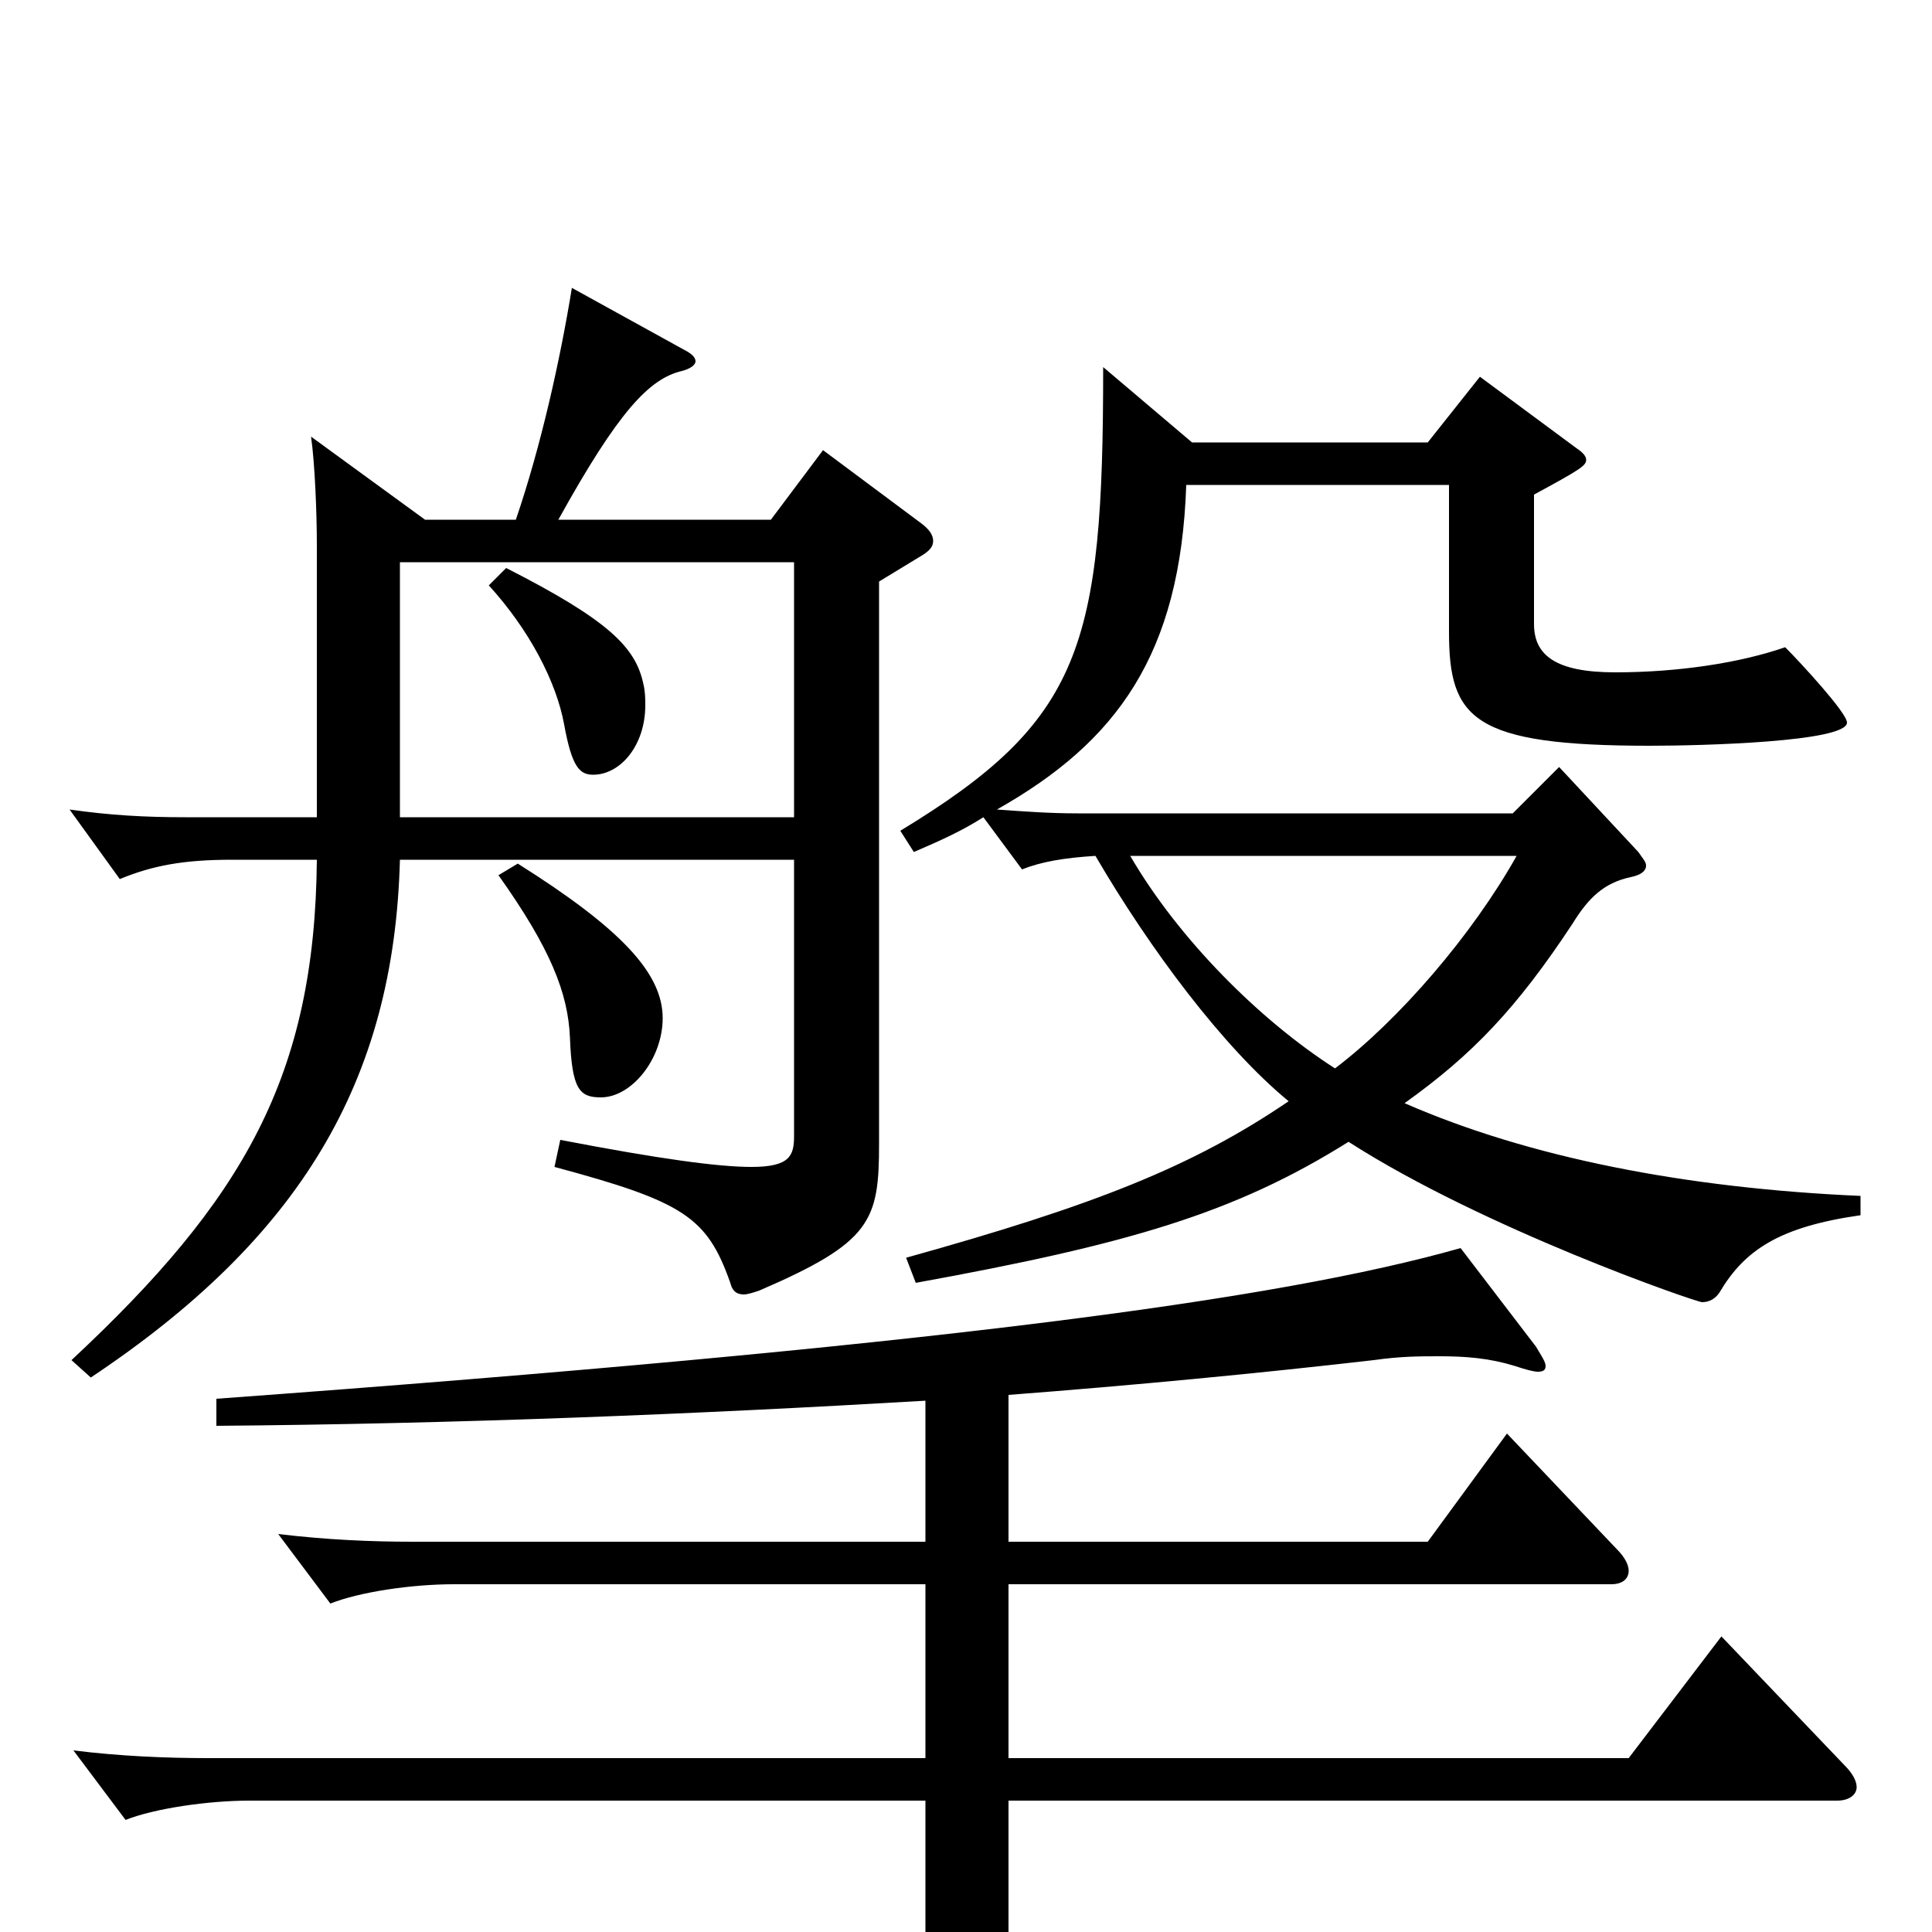 <svg xmlns="http://www.w3.org/2000/svg" viewBox="0 -1000 1000 1000">
	<path fill="#000000" d="M207 -709H411V-577H207ZM220 -731L161 -774C163 -760 164 -734 164 -718V-577H96C75 -577 57 -578 36 -581L62 -545C79 -552 95 -555 120 -555H164C163 -443 126 -379 37 -296L47 -287C155 -359 204 -440 207 -555H411V-412C411 -402 409 -396 389 -396C372 -396 342 -400 290 -410L287 -396C354 -378 366 -370 378 -336C379 -332 381 -330 385 -330C387 -330 390 -331 393 -332C451 -357 455 -368 455 -408V-699L478 -713C481 -715 483 -717 483 -720C483 -723 481 -726 477 -729L426 -767L399 -731H289C320 -787 336 -804 353 -808C357 -809 360 -811 360 -813C360 -815 358 -817 354 -819L296 -851C290 -814 280 -769 267 -731ZM258 -547C285 -509 294 -486 295 -463C296 -436 300 -432 311 -432C327 -432 343 -452 343 -473C343 -496 322 -519 268 -553ZM785 -557C762 -516 724 -472 691 -447C652 -472 610 -514 585 -557ZM529 -550C539 -554 551 -556 567 -557C595 -509 633 -458 667 -430C617 -396 566 -376 469 -349L474 -336C584 -356 639 -372 698 -409C768 -364 878 -326 881 -326C885 -326 888 -328 890 -331C903 -353 921 -365 963 -371V-381C872 -385 791 -401 727 -429C762 -454 785 -478 814 -522C822 -535 830 -543 844 -546C849 -547 852 -549 852 -552C852 -554 850 -556 848 -559L807 -603L783 -579H558C543 -579 530 -580 516 -581C578 -616 611 -661 614 -749H750V-673C750 -628 762 -614 854 -614C881 -614 956 -616 956 -626C956 -631 932 -657 924 -665C901 -657 869 -652 836 -652C805 -652 794 -661 794 -677V-744C818 -757 821 -759 821 -762C821 -764 819 -766 816 -768L766 -805L739 -771H617L571 -810C571 -665 560 -627 466 -570L473 -559C487 -565 498 -570 509 -577ZM479 -202H214C192 -202 169 -203 144 -206L171 -170C186 -176 213 -180 235 -180H479V-90H108C86 -90 62 -91 38 -94L65 -58C80 -64 108 -68 129 -68H479V0C479 18 475 28 439 28C422 28 398 25 365 21L363 33C426 48 446 65 450 89C451 94 453 97 457 97C458 97 461 96 463 95C516 70 522 56 522 16V-68H951C957 -68 961 -71 961 -75C961 -78 959 -82 955 -86L891 -153L843 -90H522V-180H834C840 -180 843 -183 843 -187C843 -190 841 -194 837 -198L780 -258L739 -202H522V-278C587 -283 650 -289 711 -296C725 -298 735 -298 745 -298C759 -298 771 -297 784 -293C790 -291 794 -290 796 -290C799 -290 800 -291 800 -293C800 -295 798 -298 795 -303L756 -354C661 -327 481 -303 112 -276V-262C236 -263 360 -268 479 -275ZM253 -697C274 -674 288 -647 292 -625C296 -603 300 -599 307 -599C321 -599 334 -614 334 -635C334 -638 334 -642 333 -646C329 -665 315 -679 262 -706Z"/>
</svg>